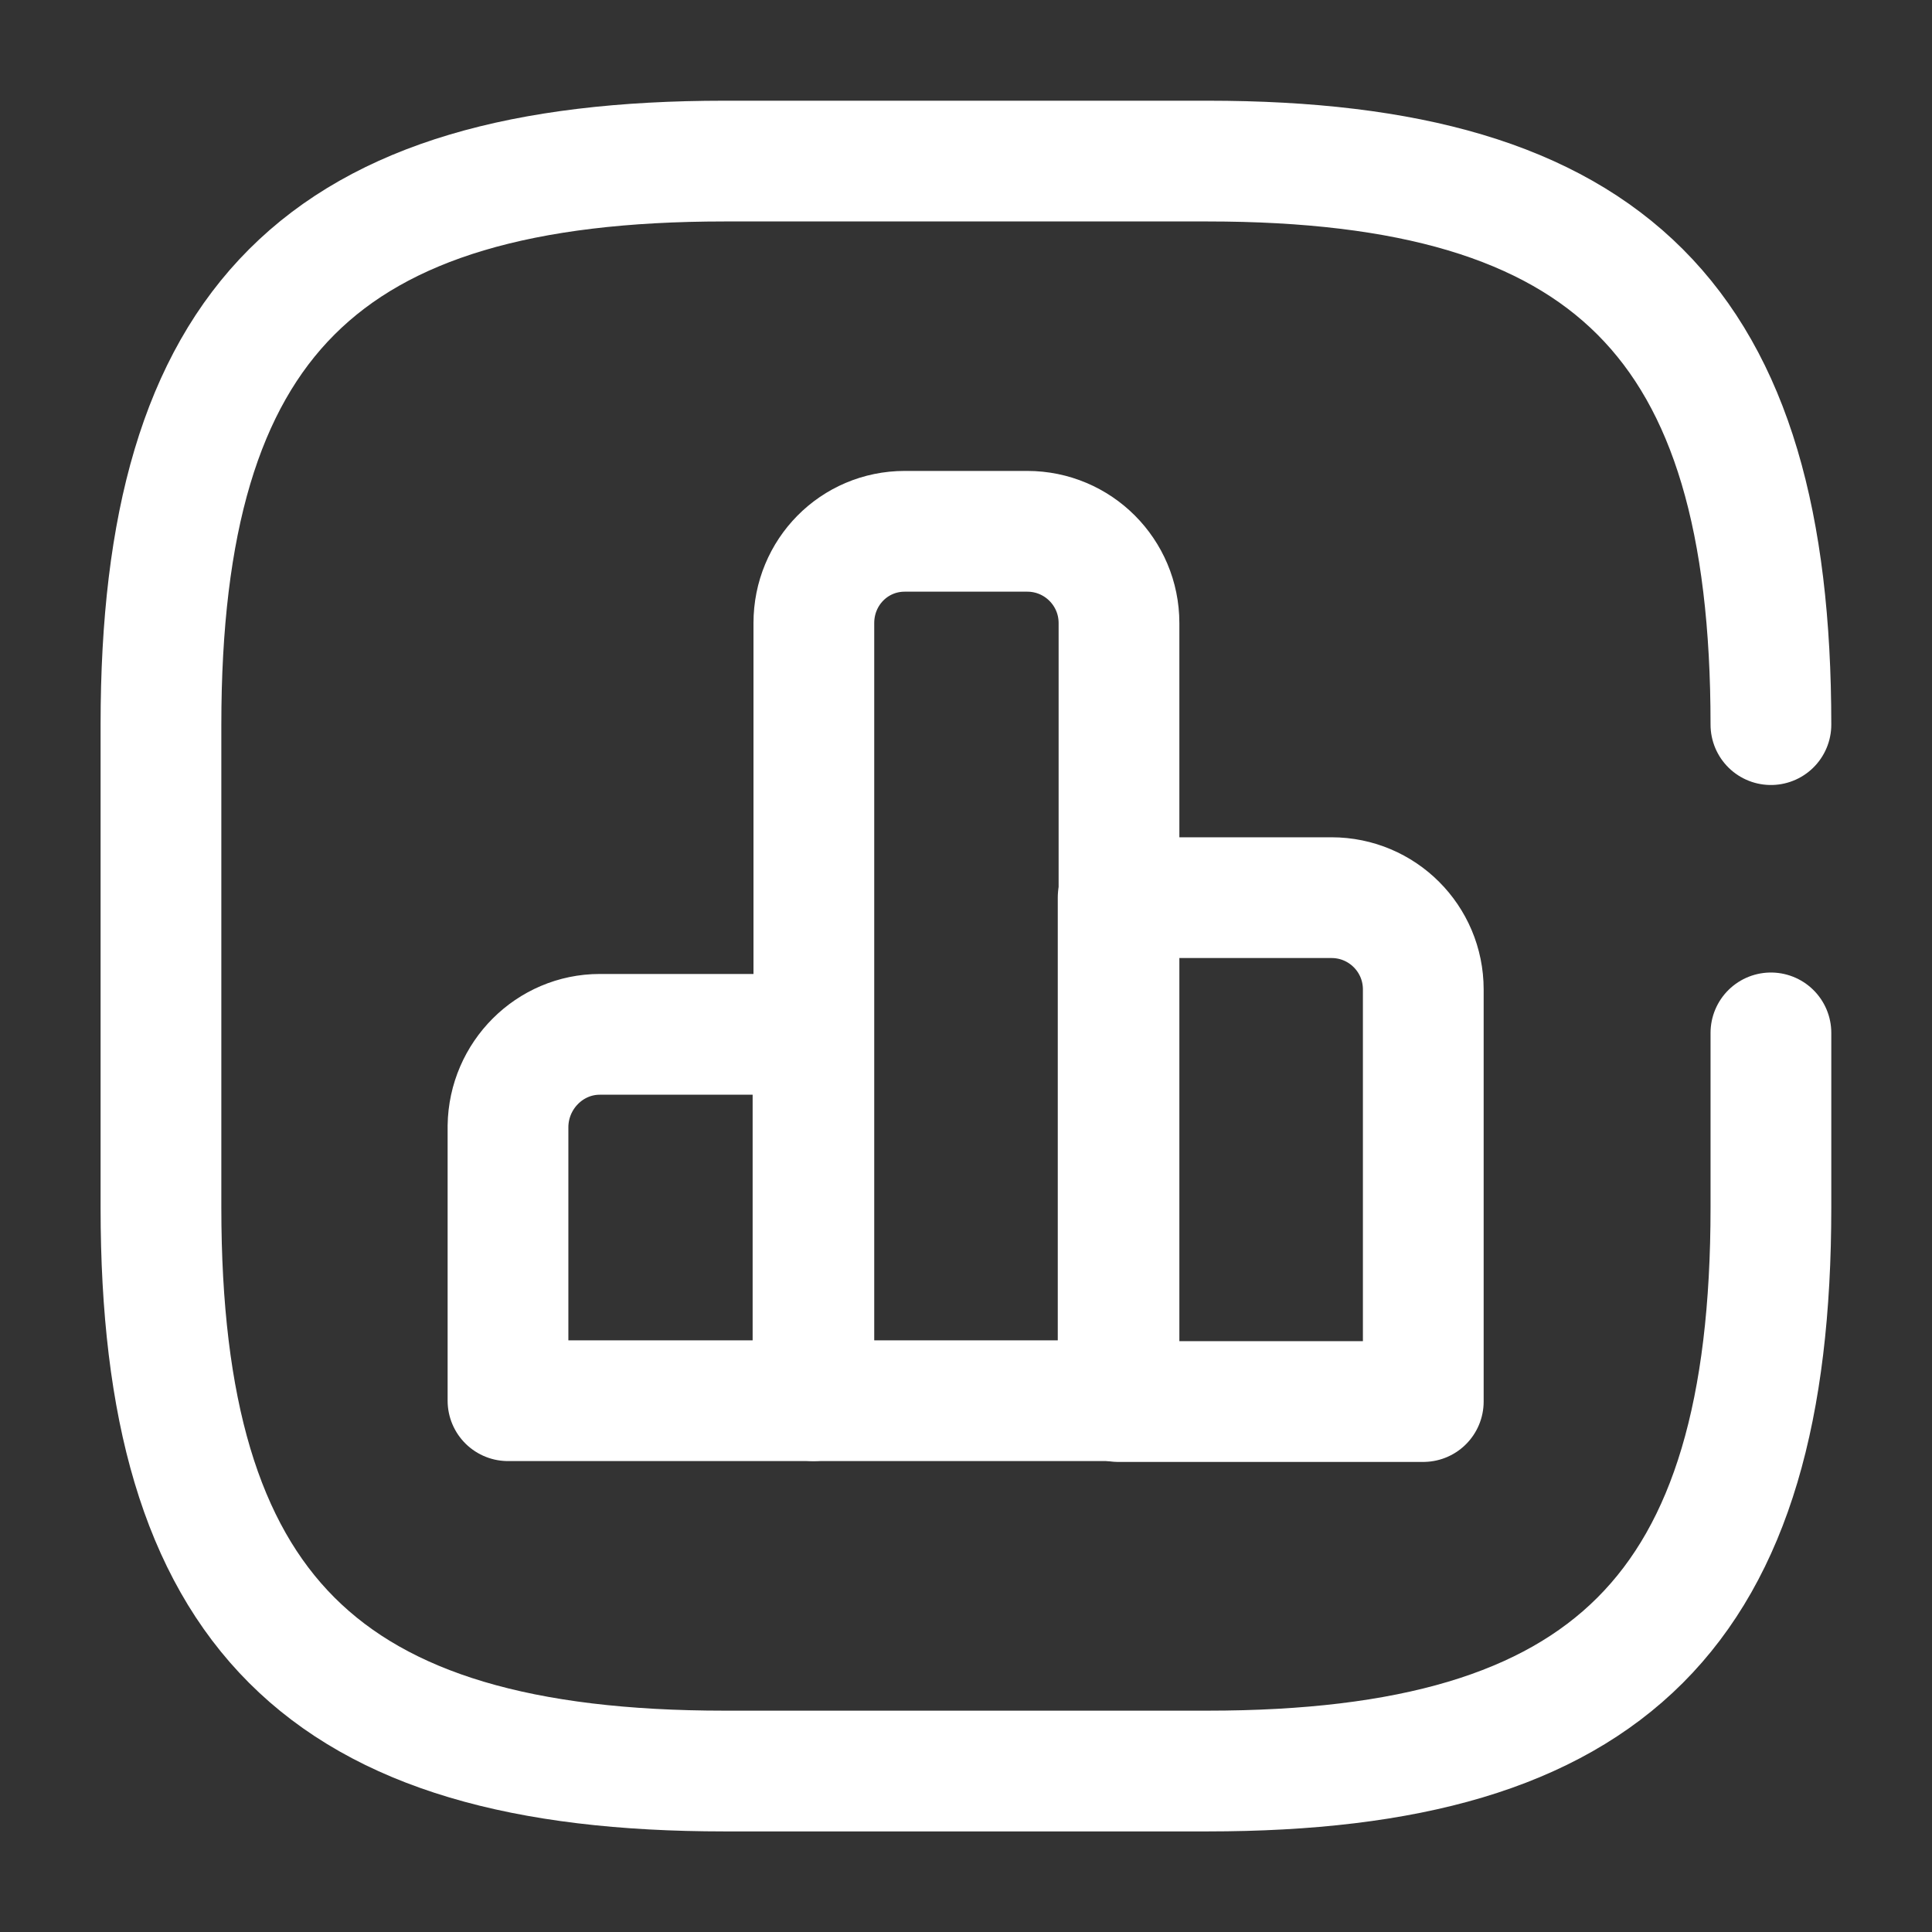 <svg width="16" height="16" viewBox="0 0 16 16" fill="none" xmlns="http://www.w3.org/2000/svg">
<rect x="0" y="0" width="16" height="16" fill="#333333" stroke="none"/>
<path d="M14.666 8.554V10.001C14.666 13.334 13.333 14.667 10 14.667H6C2.667 14.667 1.333 13.334 1.333 10.001V6.001C1.333 2.667 2.667 1.334 6 1.334H10C13.333 1.334 14.666 2.667 14.666 6.001" stroke="white" stroke-linecap="round" stroke-linejoin="round"/>
<path d="M9.26 7.434H11.027C11.447 7.434 11.787 7.774 11.787 8.194V11.607H9.26V7.434V7.434Z" stroke="white" stroke-miterlimit="10" stroke-linecap="round" stroke-linejoin="round"/>
<path d="M7.493 4.4H8.507C8.927 4.4 9.267 4.74 9.267 5.16V11.6H6.74V5.16C6.74 4.74 7.073 4.4 7.493 4.4Z" stroke="white" stroke-miterlimit="10" stroke-linecap="round" stroke-linejoin="round"/>
<path d="M4.967 8.566H6.733V11.6H4.207V9.326C4.213 8.906 4.553 8.566 4.967 8.566Z" stroke="white" stroke-miterlimit="10" stroke-linecap="round" stroke-linejoin="round"/>
</svg>
